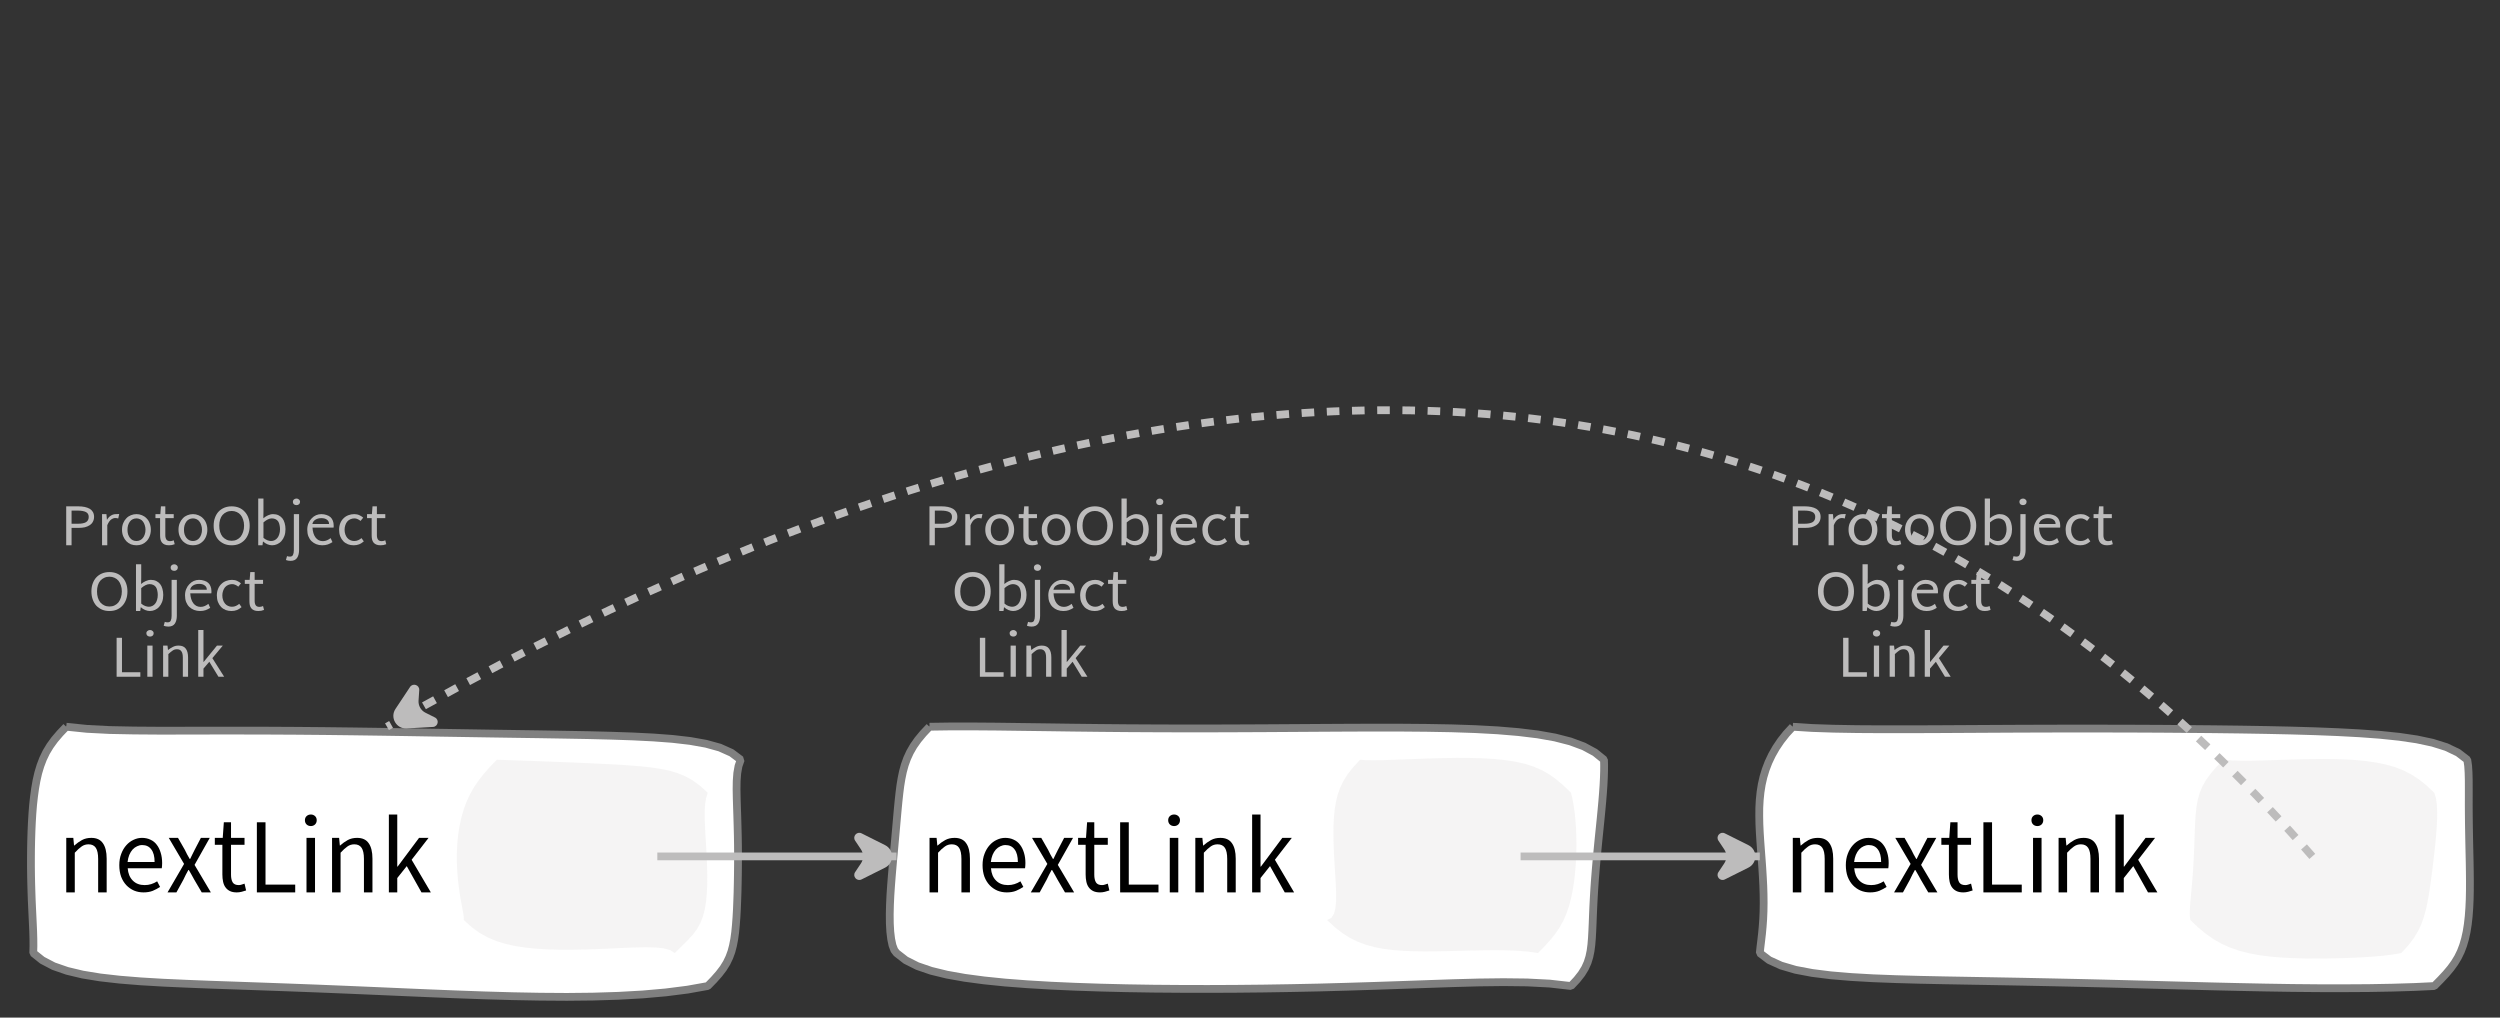 <?xml version="1.0" encoding="UTF-8"?>
<svg xmlns="http://www.w3.org/2000/svg" xmlns:xlink="http://www.w3.org/1999/xlink" width="320.933pt" height="130.635pt" viewBox="0 0 320.933 130.635" version="1.1">
<rect x="0" y="0" width="320.933" height="130.635" fill="#333333" stroke="none"/>
<defs>
<g>
<symbol overflow="visible" id="glyph0-0">
<path style="stroke:none;" d="M 0.953 0 L 0.953 -5.5 L 4.875 -5.5 L 4.875 0 Z M 1.844 -0.484 L 3.953 -0.484 L 3.359 -1.578 L 2.922 -2.438 L 2.891 -2.438 L 2.453 -1.578 Z M 2.891 -3.25 L 2.922 -3.25 L 3.328 -4.016 L 3.875 -5 L 1.938 -5 L 2.484 -4.016 Z M 1.484 -0.922 L 2.531 -2.828 L 1.484 -4.766 Z M 4.312 -0.922 L 4.312 -4.766 L 3.281 -2.828 Z M 4.312 -0.922 "/>
</symbol>
<symbol overflow="visible" id="glyph0-1">
<path style="stroke:none;" d="M 0.734 0 L 0.734 -5 L 2.281 -5 C 2.582 -5 2.859 -4.973 3.109 -4.922 C 3.359 -4.867 3.57 -4.789 3.75 -4.688 C 3.926 -4.582 4.062 -4.445 4.156 -4.281 C 4.258 -4.113 4.312 -3.898 4.312 -3.641 C 4.312 -3.41 4.258 -3.203 4.156 -3.016 C 4.062 -2.836 3.926 -2.691 3.75 -2.578 C 3.57 -2.461 3.363 -2.375 3.125 -2.312 C 2.883 -2.258 2.613 -2.234 2.312 -2.234 L 1.422 -2.234 L 1.422 0 Z M 1.422 -2.766 L 2.234 -2.766 C 2.703 -2.766 3.051 -2.832 3.281 -2.969 C 3.508 -3.113 3.625 -3.336 3.625 -3.641 C 3.625 -3.941 3.504 -4.148 3.266 -4.266 C 3.023 -4.391 2.672 -4.453 2.203 -4.453 L 1.422 -4.453 Z M 1.422 -2.766 "/>
</symbol>
<symbol overflow="visible" id="glyph0-2">
<path style="stroke:none;" d="M 0.672 0 L 0.672 -4 L 1.234 -4 L 1.297 -3.281 L 1.312 -3.281 C 1.445 -3.508 1.613 -3.688 1.812 -3.812 C 2.008 -3.938 2.223 -4 2.453 -4 C 2.609 -4 2.75 -4.004 2.875 -4.016 L 2.75 -3.438 C 2.688 -3.457 2.625 -3.473 2.562 -3.484 C 2.508 -3.492 2.441 -3.5 2.359 -3.5 C 2.191 -3.5 2.016 -3.43 1.828 -3.297 C 1.648 -3.16 1.488 -2.922 1.344 -2.578 L 1.344 0 Z M 0.672 0 "/>
</symbol>
<symbol overflow="visible" id="glyph0-3">
<path style="stroke:none;" d="M 2.234 0 C 1.984 0 1.742 -0.039 1.516 -0.125 C 1.297 -0.219 1.102 -0.348 0.938 -0.516 C 0.77 -0.691 0.633 -0.906 0.531 -1.156 C 0.426 -1.406 0.375 -1.688 0.375 -2 C 0.375 -2.312 0.426 -2.594 0.531 -2.844 C 0.633 -3.094 0.77 -3.301 0.938 -3.469 C 1.102 -3.645 1.297 -3.773 1.516 -3.859 C 1.742 -3.953 1.984 -4 2.234 -4 C 2.484 -4 2.719 -3.953 2.938 -3.859 C 3.156 -3.773 3.348 -3.645 3.516 -3.469 C 3.691 -3.301 3.828 -3.094 3.922 -2.844 C 4.023 -2.594 4.078 -2.312 4.078 -2 C 4.078 -1.688 4.023 -1.406 3.922 -1.156 C 3.828 -0.906 3.691 -0.691 3.516 -0.516 C 3.348 -0.348 3.156 -0.219 2.938 -0.125 C 2.719 -0.039 2.484 0 2.234 0 Z M 2.234 -0.547 C 2.398 -0.547 2.555 -0.582 2.703 -0.656 C 2.848 -0.727 2.969 -0.828 3.062 -0.953 C 3.164 -1.078 3.242 -1.227 3.297 -1.406 C 3.359 -1.582 3.391 -1.781 3.391 -2 C 3.391 -2.207 3.359 -2.398 3.297 -2.578 C 3.242 -2.766 3.164 -2.922 3.062 -3.047 C 2.969 -3.18 2.848 -3.281 2.703 -3.344 C 2.555 -3.414 2.398 -3.453 2.234 -3.453 C 2.055 -3.453 1.895 -3.414 1.75 -3.344 C 1.613 -3.281 1.492 -3.18 1.391 -3.047 C 1.297 -2.922 1.219 -2.766 1.156 -2.578 C 1.102 -2.398 1.078 -2.207 1.078 -2 C 1.078 -1.781 1.102 -1.582 1.156 -1.406 C 1.219 -1.227 1.297 -1.078 1.391 -0.953 C 1.492 -0.828 1.613 -0.727 1.75 -0.656 C 1.895 -0.582 2.055 -0.547 2.234 -0.547 Z M 2.234 -0.547 "/>
</symbol>
<symbol overflow="visible" id="glyph0-4">
<path style="stroke:none;" d="M 1.938 0 C 1.719 0 1.535 -0.031 1.391 -0.094 C 1.242 -0.156 1.125 -0.242 1.031 -0.359 C 0.945 -0.473 0.883 -0.609 0.844 -0.766 C 0.812 -0.93 0.797 -1.109 0.797 -1.297 L 0.797 -3.484 L 0.203 -3.484 L 0.203 -4 L 0.828 -4 L 0.906 -5 L 1.469 -5 L 1.469 -4 L 2.547 -4 L 2.547 -3.484 L 1.469 -3.484 L 1.469 -1.297 C 1.469 -1.055 1.516 -0.867 1.609 -0.734 C 1.703 -0.598 1.863 -0.531 2.094 -0.531 C 2.164 -0.531 2.242 -0.539 2.328 -0.562 C 2.41 -0.582 2.484 -0.609 2.547 -0.641 L 2.672 -0.141 C 2.566 -0.098 2.445 -0.062 2.312 -0.031 C 2.188 -0.008 2.062 0 1.938 0 Z M 1.938 0 "/>
</symbol>
<symbol overflow="visible" id="glyph0-5">
<path style="stroke:none;" d="M 2.734 0 C 2.391 0 2.078 -0.055 1.797 -0.172 C 1.516 -0.297 1.27 -0.461 1.062 -0.672 C 0.863 -0.891 0.707 -1.156 0.594 -1.469 C 0.477 -1.781 0.422 -2.129 0.422 -2.516 C 0.422 -2.898 0.477 -3.242 0.594 -3.547 C 0.707 -3.859 0.863 -4.117 1.062 -4.328 C 1.27 -4.547 1.516 -4.711 1.797 -4.828 C 2.078 -4.941 2.391 -5 2.734 -5 C 3.078 -5 3.391 -4.941 3.672 -4.828 C 3.953 -4.711 4.191 -4.547 4.391 -4.328 C 4.598 -4.117 4.758 -3.859 4.875 -3.547 C 4.988 -3.242 5.047 -2.898 5.047 -2.516 C 5.047 -2.129 4.988 -1.781 4.875 -1.469 C 4.758 -1.156 4.598 -0.891 4.391 -0.672 C 4.191 -0.461 3.953 -0.297 3.672 -0.172 C 3.391 -0.055 3.078 0 2.734 0 Z M 2.734 -0.578 C 2.973 -0.578 3.191 -0.625 3.391 -0.719 C 3.586 -0.812 3.754 -0.941 3.891 -1.109 C 4.023 -1.285 4.129 -1.488 4.203 -1.719 C 4.285 -1.957 4.328 -2.223 4.328 -2.516 C 4.328 -2.805 4.285 -3.066 4.203 -3.297 C 4.129 -3.535 4.023 -3.734 3.891 -3.891 C 3.754 -4.055 3.586 -4.18 3.391 -4.266 C 3.191 -4.359 2.973 -4.406 2.734 -4.406 C 2.492 -4.406 2.273 -4.359 2.078 -4.266 C 1.879 -4.18 1.707 -4.055 1.562 -3.891 C 1.426 -3.734 1.32 -3.535 1.25 -3.297 C 1.176 -3.066 1.141 -2.805 1.141 -2.516 C 1.141 -2.223 1.176 -1.957 1.25 -1.719 C 1.32 -1.488 1.426 -1.285 1.562 -1.109 C 1.707 -0.941 1.879 -0.812 2.078 -0.719 C 2.273 -0.625 2.492 -0.578 2.734 -0.578 Z M 2.734 -0.578 "/>
</symbol>
<symbol overflow="visible" id="glyph0-6">
<path style="stroke:none;" d="M 2.453 0 C 2.266 0 2.066 -0.039 1.859 -0.125 C 1.66 -0.207 1.473 -0.328 1.297 -0.484 L 1.281 -0.484 L 1.219 0 L 0.672 0 L 0.672 -6 L 1.344 -6 L 1.344 -4.266 L 1.328 -3.469 C 1.516 -3.625 1.711 -3.75 1.922 -3.844 C 2.141 -3.945 2.359 -4 2.578 -4 C 2.836 -4 3.066 -3.953 3.266 -3.859 C 3.461 -3.766 3.629 -3.633 3.766 -3.469 C 3.898 -3.301 4 -3.098 4.062 -2.859 C 4.133 -2.617 4.172 -2.352 4.172 -2.062 C 4.172 -1.738 4.125 -1.445 4.031 -1.188 C 3.938 -0.938 3.812 -0.723 3.656 -0.547 C 3.5 -0.367 3.316 -0.234 3.109 -0.141 C 2.898 -0.047 2.68 0 2.453 0 Z M 2.328 -0.547 C 2.492 -0.547 2.645 -0.582 2.781 -0.656 C 2.926 -0.727 3.047 -0.828 3.141 -0.953 C 3.242 -1.078 3.32 -1.234 3.375 -1.422 C 3.438 -1.617 3.469 -1.832 3.469 -2.062 C 3.469 -2.258 3.445 -2.441 3.406 -2.609 C 3.375 -2.785 3.316 -2.938 3.234 -3.062 C 3.148 -3.188 3.039 -3.281 2.906 -3.344 C 2.77 -3.414 2.609 -3.453 2.422 -3.453 C 2.098 -3.453 1.738 -3.281 1.344 -2.938 L 1.344 -0.953 C 1.52 -0.805 1.691 -0.703 1.859 -0.641 C 2.035 -0.578 2.191 -0.547 2.328 -0.547 Z M 2.328 -0.547 "/>
</symbol>
<symbol overflow="visible" id="glyph0-7">
<path style="stroke:none;" d="M 0.266 2 C 0.141 2 0.031 1.988 -0.062 1.969 C -0.164 1.945 -0.254 1.922 -0.328 1.891 L -0.188 1.391 C -0.133 1.41 -0.078 1.426 -0.016 1.438 C 0.047 1.445 0.113 1.453 0.188 1.453 C 0.383 1.453 0.516 1.379 0.578 1.234 C 0.648 1.086 0.688 0.891 0.688 0.641 L 0.688 -4 L 1.359 -4 L 1.359 0.609 C 1.359 1.023 1.273 1.359 1.109 1.609 C 0.941 1.867 0.66 2 0.266 2 Z M 1.031 -5.156 C 0.895 -5.156 0.781 -5.191 0.688 -5.266 C 0.602 -5.348 0.562 -5.453 0.562 -5.578 C 0.562 -5.703 0.602 -5.801 0.688 -5.875 C 0.781 -5.957 0.895 -6 1.031 -6 C 1.156 -6 1.258 -5.957 1.344 -5.875 C 1.438 -5.801 1.484 -5.703 1.484 -5.578 C 1.484 -5.453 1.438 -5.348 1.344 -5.266 C 1.258 -5.191 1.156 -5.156 1.031 -5.156 Z M 1.031 -5.156 "/>
</symbol>
<symbol overflow="visible" id="glyph0-8">
<path style="stroke:none;" d="M 2.297 0 C 2.023 0 1.77 -0.047 1.531 -0.141 C 1.301 -0.234 1.098 -0.363 0.922 -0.531 C 0.754 -0.695 0.617 -0.906 0.516 -1.156 C 0.422 -1.406 0.375 -1.688 0.375 -2 C 0.375 -2.312 0.426 -2.586 0.531 -2.828 C 0.633 -3.078 0.77 -3.285 0.938 -3.453 C 1.102 -3.629 1.289 -3.766 1.5 -3.859 C 1.719 -3.953 1.941 -4 2.172 -4 C 2.422 -4 2.645 -3.961 2.844 -3.891 C 3.051 -3.828 3.223 -3.734 3.359 -3.609 C 3.492 -3.484 3.594 -3.332 3.656 -3.156 C 3.727 -2.977 3.766 -2.781 3.766 -2.562 C 3.766 -2.5 3.766 -2.441 3.766 -2.391 C 3.766 -2.336 3.758 -2.297 3.75 -2.266 L 1.047 -2.266 C 1.078 -1.734 1.207 -1.312 1.438 -1 C 1.676 -0.688 1.988 -0.531 2.375 -0.531 C 2.57 -0.531 2.75 -0.566 2.906 -0.641 C 3.07 -0.711 3.227 -0.805 3.375 -0.922 L 3.609 -0.406 C 3.43 -0.289 3.234 -0.191 3.016 -0.109 C 2.805 -0.035 2.566 0 2.297 0 Z M 1.031 -2.734 L 3.172 -2.734 C 3.172 -2.973 3.082 -3.156 2.906 -3.281 C 2.738 -3.414 2.5 -3.484 2.188 -3.484 C 2.039 -3.484 1.906 -3.469 1.781 -3.438 C 1.656 -3.406 1.539 -3.359 1.438 -3.297 C 1.332 -3.234 1.242 -3.156 1.172 -3.062 C 1.109 -2.969 1.062 -2.859 1.031 -2.734 Z M 1.031 -2.734 "/>
</symbol>
<symbol overflow="visible" id="glyph0-9">
<path style="stroke:none;" d="M 2.25 0 C 1.988 0 1.742 -0.039 1.516 -0.125 C 1.285 -0.219 1.086 -0.348 0.922 -0.516 C 0.754 -0.691 0.617 -0.906 0.516 -1.156 C 0.422 -1.406 0.375 -1.688 0.375 -2 C 0.375 -2.312 0.426 -2.594 0.531 -2.844 C 0.633 -3.094 0.773 -3.301 0.953 -3.469 C 1.129 -3.645 1.332 -3.773 1.562 -3.859 C 1.801 -3.953 2.051 -4 2.312 -4 C 2.57 -4 2.797 -3.953 2.984 -3.859 C 3.172 -3.773 3.332 -3.672 3.469 -3.547 L 3.125 -3.125 C 3.008 -3.227 2.883 -3.305 2.75 -3.359 C 2.625 -3.422 2.484 -3.453 2.328 -3.453 C 2.148 -3.453 1.984 -3.414 1.828 -3.344 C 1.672 -3.281 1.535 -3.18 1.422 -3.047 C 1.316 -2.922 1.234 -2.766 1.172 -2.578 C 1.109 -2.398 1.078 -2.207 1.078 -2 C 1.078 -1.781 1.109 -1.582 1.172 -1.406 C 1.234 -1.227 1.316 -1.078 1.422 -0.953 C 1.523 -0.828 1.656 -0.727 1.812 -0.656 C 1.969 -0.582 2.133 -0.547 2.312 -0.547 C 2.5 -0.547 2.672 -0.582 2.828 -0.656 C 2.984 -0.727 3.125 -0.816 3.25 -0.922 L 3.547 -0.5 C 3.367 -0.344 3.172 -0.219 2.953 -0.125 C 2.734 -0.039 2.5 0 2.25 0 Z M 2.25 0 "/>
</symbol>
<symbol overflow="visible" id="glyph0-10">
<path style="stroke:none;" d="M 0.734 0 L 0.734 -5 L 1.422 -5 L 1.422 -0.578 L 3.781 -0.578 L 3.781 0 Z M 0.734 0 "/>
</symbol>
<symbol overflow="visible" id="glyph0-11">
<path style="stroke:none;" d="M 0.672 0 L 0.672 -4 L 1.344 -4 L 1.344 0 Z M 1.016 -5.156 C 0.891 -5.156 0.781 -5.191 0.688 -5.266 C 0.594 -5.348 0.547 -5.453 0.547 -5.578 C 0.547 -5.703 0.594 -5.801 0.688 -5.875 C 0.781 -5.957 0.891 -6 1.016 -6 C 1.148 -6 1.258 -5.957 1.344 -5.875 C 1.438 -5.801 1.484 -5.703 1.484 -5.578 C 1.484 -5.453 1.438 -5.348 1.344 -5.266 C 1.258 -5.191 1.148 -5.156 1.016 -5.156 Z M 1.016 -5.156 "/>
</symbol>
<symbol overflow="visible" id="glyph0-12">
<path style="stroke:none;" d="M 0.672 0 L 0.672 -4 L 1.234 -4 L 1.297 -3.438 L 1.312 -3.438 C 1.508 -3.594 1.711 -3.723 1.922 -3.828 C 2.129 -3.941 2.375 -4 2.656 -4 C 3.082 -4 3.391 -3.867 3.578 -3.609 C 3.773 -3.359 3.875 -2.984 3.875 -2.484 L 3.875 0 L 3.203 0 L 3.203 -2.453 C 3.203 -2.828 3.141 -3.098 3.016 -3.266 C 2.898 -3.441 2.711 -3.531 2.453 -3.531 C 2.234 -3.531 2.047 -3.473 1.891 -3.359 C 1.734 -3.254 1.551 -3.102 1.344 -2.906 L 1.344 0 Z M 0.672 0 "/>
</symbol>
<symbol overflow="visible" id="glyph0-13">
<path style="stroke:none;" d="M 0.672 0 L 0.672 -6 L 1.344 -6 L 1.344 -1.891 L 1.359 -1.891 L 3.078 -4 L 3.828 -4 L 2.484 -2.391 L 4 0 L 3.266 0 L 2.094 -1.922 L 1.344 -1.047 L 1.344 0 Z M 0.672 0 "/>
</symbol>
<symbol overflow="visible" id="glyph1-0">
<path style="stroke:none;" d="M 1.141 0 L 1.141 -8.797 L 7.703 -8.797 L 7.703 0 Z M 2.609 -0.766 L 6.203 -0.766 L 5.172 -2.531 L 4.453 -3.906 L 4.391 -3.906 L 3.641 -2.531 Z M 4.391 -5.156 L 4.453 -5.156 L 5.125 -6.406 L 6.062 -8 L 2.766 -8 L 3.703 -6.406 Z M 2 -1.453 L 3.781 -4.531 L 2 -7.625 Z M 6.812 -1.453 L 6.812 -7.625 L 5.047 -4.531 Z M 6.812 -1.453 "/>
</symbol>
<symbol overflow="visible" id="glyph1-1">
<path style="stroke:none;" d="M 1.094 0 L 1.094 -7 L 2 -7 L 2.094 -6.016 L 2.125 -6.016 C 2.438 -6.297 2.766 -6.531 3.109 -6.719 C 3.453 -6.906 3.852 -7 4.312 -7 C 4.988 -7 5.484 -6.77 5.797 -6.312 C 6.117 -5.863 6.281 -5.203 6.281 -4.328 L 6.281 0 L 5.188 0 L 5.188 -4.297 C 5.188 -4.953 5.086 -5.426 4.891 -5.719 C 4.691 -6.02 4.379 -6.172 3.953 -6.172 C 3.617 -6.172 3.32 -6.078 3.062 -5.891 C 2.801 -5.711 2.508 -5.445 2.188 -5.094 L 2.188 0 Z M 1.094 0 "/>
</symbol>
<symbol overflow="visible" id="glyph1-2">
<path style="stroke:none;" d="M 3.719 0 C 3.281 0 2.875 -0.078 2.5 -0.234 C 2.125 -0.398 1.797 -0.629 1.516 -0.922 C 1.234 -1.223 1.008 -1.586 0.844 -2.016 C 0.688 -2.453 0.609 -2.945 0.609 -3.5 C 0.609 -4.039 0.691 -4.523 0.859 -4.953 C 1.023 -5.391 1.242 -5.758 1.516 -6.062 C 1.785 -6.363 2.094 -6.594 2.438 -6.75 C 2.781 -6.914 3.141 -7 3.516 -7 C 3.922 -7 4.285 -6.922 4.609 -6.766 C 4.941 -6.617 5.211 -6.398 5.422 -6.109 C 5.641 -5.828 5.805 -5.488 5.922 -5.094 C 6.047 -4.695 6.109 -4.254 6.109 -3.766 C 6.109 -3.629 6.102 -3.504 6.094 -3.391 C 6.094 -3.273 6.082 -3.176 6.062 -3.094 L 1.688 -3.094 C 1.738 -2.426 1.957 -1.898 2.344 -1.516 C 2.727 -1.129 3.234 -0.938 3.859 -0.938 C 4.16 -0.938 4.441 -0.977 4.703 -1.062 C 4.973 -1.145 5.227 -1.266 5.469 -1.422 L 5.844 -0.703 C 5.562 -0.516 5.25 -0.348 4.906 -0.203 C 4.562 -0.066 4.164 0 3.719 0 Z M 1.672 -3.906 L 5.141 -3.906 C 5.141 -4.613 5 -5.148 4.719 -5.516 C 4.445 -5.891 4.055 -6.078 3.547 -6.078 C 3.316 -6.078 3.098 -6.023 2.891 -5.922 C 2.68 -5.828 2.488 -5.688 2.312 -5.5 C 2.145 -5.312 2.004 -5.082 1.891 -4.812 C 1.785 -4.551 1.711 -4.25 1.672 -3.906 Z M 1.672 -3.906 "/>
</symbol>
<symbol overflow="visible" id="glyph1-3">
<path style="stroke:none;" d="M 0.188 0 L 2.312 -3.656 L 0.344 -7 L 1.531 -7 L 2.406 -5.469 C 2.5 -5.27 2.598 -5.07 2.703 -4.875 C 2.805 -4.676 2.914 -4.484 3.031 -4.297 L 3.094 -4.297 C 3.188 -4.484 3.281 -4.676 3.375 -4.875 C 3.477 -5.07 3.578 -5.27 3.672 -5.469 L 4.469 -7 L 5.609 -7 L 3.656 -3.531 L 5.75 0 L 4.578 0 L 3.625 -1.625 C 3.508 -1.832 3.395 -2.039 3.281 -2.25 C 3.164 -2.469 3.047 -2.676 2.922 -2.875 L 2.859 -2.875 C 2.742 -2.676 2.633 -2.473 2.531 -2.266 C 2.426 -2.055 2.32 -1.844 2.219 -1.625 L 1.328 0 Z M 0.188 0 "/>
</symbol>
<symbol overflow="visible" id="glyph1-4">
<path style="stroke:none;" d="M 3.125 0 C 2.781 0 2.488 -0.055 2.25 -0.172 C 2.02 -0.285 1.832 -0.441 1.688 -0.641 C 1.539 -0.836 1.438 -1.078 1.375 -1.359 C 1.312 -1.648 1.281 -1.961 1.281 -2.297 L 1.281 -6.109 L 0.312 -6.109 L 0.312 -7 L 1.328 -7 L 1.469 -9 L 2.391 -9 L 2.391 -7 L 4.125 -7 L 4.125 -6.109 L 2.391 -6.109 L 2.391 -2.281 C 2.391 -1.852 2.461 -1.52 2.609 -1.281 C 2.754 -1.051 3.016 -0.938 3.391 -0.938 C 3.504 -0.938 3.625 -0.957 3.75 -1 C 3.883 -1.039 4.008 -1.082 4.125 -1.125 L 4.328 -0.25 C 4.148 -0.188 3.957 -0.129 3.75 -0.078 C 3.539 -0.023 3.332 0 3.125 0 Z M 3.125 0 "/>
</symbol>
<symbol overflow="visible" id="glyph1-5">
<path style="stroke:none;" d="M 1.203 0 L 1.203 -9 L 2.312 -9 L 2.312 -1 L 6.125 -1 L 6.125 0 Z M 1.203 0 "/>
</symbol>
<symbol overflow="visible" id="glyph1-6">
<path style="stroke:none;" d="M 1.094 0 L 1.094 -7 L 2.188 -7 L 2.188 0 Z M 1.656 -8.516 C 1.438 -8.516 1.254 -8.582 1.109 -8.719 C 0.961 -8.863 0.891 -9.047 0.891 -9.266 C 0.891 -9.484 0.961 -9.66 1.109 -9.797 C 1.254 -9.93 1.438 -10 1.656 -10 C 1.863 -10 2.039 -9.93 2.188 -9.797 C 2.332 -9.66 2.406 -9.484 2.406 -9.266 C 2.406 -9.047 2.332 -8.863 2.188 -8.719 C 2.039 -8.582 1.863 -8.516 1.656 -8.516 Z M 1.656 -8.516 "/>
</symbol>
<symbol overflow="visible" id="glyph1-7">
<path style="stroke:none;" d="M 1.094 0 L 1.094 -10 L 2.172 -10 L 2.172 -3.312 L 2.219 -3.312 L 4.969 -7 L 6.188 -7 L 4.016 -4.188 L 6.484 0 L 5.281 0 L 3.391 -3.375 L 2.172 -1.844 L 2.172 0 Z M 1.094 0 "/>
</symbol>
</g>
</defs>
<g id="surface184612">
<g style="fill:rgb(74.096%,73.705%,73.705%);fill-opacity:1;">
  <use xlink:href="#glyph0-1" x="229.405" y="70"/>
  <use xlink:href="#glyph0-2" x="234.069" y="70"/>
  <use xlink:href="#glyph0-3" x="236.928" y="70"/>
  <use xlink:href="#glyph0-4" x="241.394" y="70"/>
  <use xlink:href="#glyph0-3" x="244.18" y="70"/>
  <use xlink:href="#glyph0-5" x="248.646" y="70"/>
  <use xlink:href="#glyph0-6" x="254.118" y="70"/>
  <use xlink:href="#glyph0-7" x="258.675" y="70"/>
  <use xlink:href="#glyph0-8" x="260.71" y="70"/>
  <use xlink:href="#glyph0-9" x="264.797" y="70"/>
  <use xlink:href="#glyph0-4" x="268.555" y="70"/>
</g>
<g style="fill:rgb(74.096%,73.705%,73.705%);fill-opacity:1;">
  <use xlink:href="#glyph0-5" x="232.954" y="78.438"/>
  <use xlink:href="#glyph0-6" x="238.425" y="78.438"/>
  <use xlink:href="#glyph0-7" x="242.982" y="78.438"/>
  <use xlink:href="#glyph0-8" x="245.018" y="78.438"/>
  <use xlink:href="#glyph0-9" x="249.105" y="78.438"/>
  <use xlink:href="#glyph0-4" x="252.863" y="78.438"/>
</g>
<g style="fill:rgb(74.096%,73.705%,73.705%);fill-opacity:1;">
  <use xlink:href="#glyph0-10" x="235.877" y="86.876"/>
  <use xlink:href="#glyph0-11" x="239.882" y="86.876"/>
  <use xlink:href="#glyph0-12" x="241.909" y="86.876"/>
  <use xlink:href="#glyph0-13" x="246.416" y="86.876"/>
</g>
<path style="fill-rule:evenodd;fill:rgb(100%,100%,100%);fill-opacity:1;stroke-width:1;stroke-linecap:butt;stroke-linejoin:bevel;stroke:rgb(50.049%,50.049%,50.049%);stroke-opacity:1;stroke-miterlimit:10;" d="M -41.176 -16.642 L -41.996 -15.755 L -42.711 -14.849 L -43.328 -13.935 L -43.852 -13.013 L -44.293 -12.083 L -44.652 -11.146 L -44.941 -10.197 L -45.16 -9.232 L -45.316 -8.255 L -45.418 -7.259 L -45.473 -6.24 L -45.48 -5.197 L -45.461 -4.13 L -45.41 -3.044 L -45.34 -1.935 L -45.258 -0.81 L -45.172 0.331 L -45.09 1.475 L -45.02 2.62 L -44.961 3.756 L -44.926 4.877 L -44.914 5.975 L -44.93 7.038 L -44.973 8.061 L -45.043 9.034 L -45.129 9.959 L -45.23 10.827 L -45.328 11.643 L -45.41 12.405 L -44.211 13.315 L -42.668 14.018 L -40.816 14.561 L -38.684 14.963 L -36.297 15.264 L -33.691 15.483 L -30.895 15.643 L -27.941 15.756 L -24.855 15.842 L -21.66 15.909 L -18.383 15.967 L -15.039 16.026 L -11.648 16.088 L -8.223 16.159 L -4.773 16.233 L -1.313 16.315 L 2.164 16.405 L 9.117 16.592 L 12.59 16.682 L 16.055 16.764 L 19.496 16.834 L 22.914 16.889 L 26.277 16.92 L 29.57 16.924 L 32.762 16.905 L 35.797 16.85 L 38.625 16.764 L 41.176 16.643 L 41.988 15.819 L 42.684 15.073 L 43.277 14.366 L 43.785 13.667 L 44.219 12.952 L 44.582 12.206 L 44.883 11.413 L 45.129 10.569 L 45.328 9.667 L 45.48 8.709 L 45.594 7.698 L 45.672 6.631 L 45.723 5.518 L 45.746 4.366 L 45.75 3.178 L 45.738 1.967 L 45.719 0.737 L 45.691 -0.505 L 45.664 -1.744 L 45.641 -2.982 L 45.621 -4.201 L 45.609 -5.4 L 45.602 -6.568 L 45.605 -7.697 L 45.605 -8.779 L 45.602 -9.802 L 45.578 -10.755 L 45.523 -11.63 L 45.41 -12.408 L 44.223 -13.318 L 42.727 -14.033 L 40.953 -14.591 L 38.934 -15.021 L 36.684 -15.353 L 34.238 -15.607 L 31.605 -15.802 L 28.812 -15.951 L 25.871 -16.068 L 22.801 -16.158 L 19.609 -16.228 L 16.316 -16.283 L 12.934 -16.326 L 9.469 -16.357 L 5.945 -16.384 L 2.363 -16.4 L -1.254 -16.408 L -4.898 -16.412 L -8.555 -16.404 L -12.207 -16.392 L -15.84 -16.373 L -19.434 -16.353 L -22.965 -16.333 L -26.41 -16.322 L -29.738 -16.322 L -32.922 -16.341 L -35.918 -16.392 L -38.688 -16.486 L -41.176 -16.642 " transform="matrix(1,0,0,1,271.32,109.939)"/>
<g style="fill:rgb(0%,0%,0%);fill-opacity:1;">
  <use xlink:href="#glyph1-1" x="229.053" y="114.56"/>
  <use xlink:href="#glyph1-2" x="236.346" y="114.56"/>
  <use xlink:href="#glyph1-3" x="242.96" y="114.56"/>
  <use xlink:href="#glyph1-4" x="248.906" y="114.56"/>
  <use xlink:href="#glyph1-5" x="253.413" y="114.56"/>
  <use xlink:href="#glyph1-6" x="259.893" y="114.56"/>
  <use xlink:href="#glyph1-1" x="263.173" y="114.56"/>
  <use xlink:href="#glyph1-7" x="270.466" y="114.56"/>
</g>
<path style=" stroke:none;fill-rule:evenodd;fill:rgb(90.127%,89.638%,89.638%);fill-opacity:0.4;" d="M 285.418 97.531 L 284.504 98.48 L 283.762 99.344 L 283.176 100.156 L 282.727 100.953 L 282.391 101.766 L 282.148 102.605 L 281.984 103.496 L 281.875 104.445 L 281.805 105.453 L 281.758 106.52 L 281.719 107.645 L 281.68 108.816 L 281.625 110.02 L 281.559 111.238 L 281.477 112.453 L 281.379 113.637 L 281.277 114.766 L 281.184 115.809 L 281.121 116.738 L 281.109 117.516 L 281.184 118.109 L 282.18 119.055 L 283.168 119.875 L 284.176 120.578 L 285.219 121.172 L 286.316 121.66 L 287.477 122.059 L 288.699 122.371 L 289.988 122.613 L 291.344 122.789 L 292.75 122.914 L 294.207 122.992 L 295.699 123.035 L 297.211 123.051 L 298.73 123.039 L 300.242 123.012 L 301.73 122.965 L 303.176 122.898 L 304.566 122.809 L 305.887 122.695 L 307.121 122.543 L 308.262 122.344 L 309.152 121.375 L 309.848 120.461 L 310.387 119.582 L 310.805 118.707 L 311.125 117.824 L 311.383 116.918 L 311.594 115.98 L 311.773 115 L 311.934 113.984 L 312.082 112.926 L 312.227 111.828 L 312.363 110.707 L 312.496 109.566 L 312.621 108.418 L 312.727 107.277 L 312.812 106.168 L 312.863 105.102 L 312.867 104.105 L 312.816 103.203 L 312.699 102.414 L 312.496 101.77 L 311.512 100.844 L 310.551 100.07 L 309.57 99.43 L 308.551 98.906 L 307.469 98.484 L 306.312 98.152 L 305.078 97.895 L 303.766 97.703 L 302.383 97.57 L 300.938 97.484 L 299.441 97.441 L 297.914 97.434 L 296.367 97.449 L 294.824 97.484 L 293.297 97.531 L 291.812 97.582 L 290.379 97.625 L 289.016 97.656 L 287.73 97.66 L 286.531 97.621 L 285.418 97.531 "/>
<g style="fill:rgb(74.096%,73.705%,73.705%);fill-opacity:1;">
  <use xlink:href="#glyph0-1" x="7.764" y="70"/>
  <use xlink:href="#glyph0-2" x="12.428" y="70"/>
  <use xlink:href="#glyph0-3" x="15.287" y="70"/>
  <use xlink:href="#glyph0-4" x="19.754" y="70"/>
  <use xlink:href="#glyph0-3" x="22.539" y="70"/>
  <use xlink:href="#glyph0-5" x="27.005" y="70"/>
  <use xlink:href="#glyph0-6" x="32.477" y="70"/>
  <use xlink:href="#glyph0-7" x="37.034" y="70"/>
  <use xlink:href="#glyph0-8" x="39.069" y="70"/>
  <use xlink:href="#glyph0-9" x="43.157" y="70"/>
  <use xlink:href="#glyph0-4" x="46.914" y="70"/>
</g>
<g style="fill:rgb(74.096%,73.705%,73.705%);fill-opacity:1;">
  <use xlink:href="#glyph0-5" x="11.313" y="78.438"/>
  <use xlink:href="#glyph0-6" x="16.785" y="78.438"/>
  <use xlink:href="#glyph0-7" x="21.342" y="78.438"/>
  <use xlink:href="#glyph0-8" x="23.377" y="78.438"/>
  <use xlink:href="#glyph0-9" x="27.464" y="78.438"/>
  <use xlink:href="#glyph0-4" x="31.222" y="78.438"/>
</g>
<g style="fill:rgb(74.096%,73.705%,73.705%);fill-opacity:1;">
  <use xlink:href="#glyph0-10" x="14.236" y="86.876"/>
  <use xlink:href="#glyph0-11" x="18.241" y="86.876"/>
  <use xlink:href="#glyph0-12" x="20.268" y="86.876"/>
  <use xlink:href="#glyph0-13" x="24.776" y="86.876"/>
</g>
<path style="fill-rule:evenodd;fill:rgb(100%,100%,100%);fill-opacity:1;stroke-width:1;stroke-linecap:butt;stroke-linejoin:bevel;stroke:rgb(50.049%,50.049%,50.049%);stroke-opacity:1;stroke-miterlimit:10;" d="M -41.176 -16.646 L -41.984 -15.798 L -42.676 -14.986 L -43.258 -14.185 L -43.75 -13.369 L -44.156 -12.521 L -44.492 -11.638 L -44.77 -10.712 L -44.992 -9.74 L -45.172 -8.728 L -45.316 -7.673 L -45.434 -6.591 L -45.523 -5.478 L -45.59 -4.349 L -45.641 -3.212 L -45.676 -2.068 L -45.699 -0.923 L -45.707 0.209 L -45.707 1.331 L -45.695 2.432 L -45.672 3.518 L -45.641 4.581 L -45.605 5.624 L -45.559 6.647 L -45.512 7.647 L -45.465 8.631 L -45.422 9.6 L -45.395 10.553 L -45.387 11.487 L -45.41 12.405 L -44.246 13.334 L -42.797 14.092 L -41.066 14.694 L -39.07 15.17 L -36.82 15.538 L -34.34 15.819 L -31.652 16.038 L -28.785 16.209 L -25.762 16.346 L -22.605 16.471 L -19.332 16.584 L -15.969 16.702 L -12.527 16.827 L -9.023 16.959 L -5.473 17.104 L -1.887 17.256 L 1.719 17.413 L 5.336 17.569 L 8.949 17.713 L 12.547 17.842 L 16.109 17.944 L 19.629 18.01 L 23.078 18.034 L 26.441 17.999 L 29.699 17.897 L 32.824 17.721 L 35.793 17.459 L 38.582 17.104 L 41.176 16.639 L 41.973 15.819 L 42.633 15.069 L 43.172 14.362 L 43.602 13.667 L 43.941 12.963 L 44.211 12.229 L 44.414 11.456 L 44.574 10.631 L 44.695 9.756 L 44.785 8.831 L 44.859 7.846 L 44.918 6.811 L 44.961 5.729 L 45 4.604 L 45.027 3.444 L 45.047 2.252 L 45.059 1.038 L 45.063 -0.193 L 45.055 -1.435 L 45.035 -2.677 L 45.004 -3.912 L 44.969 -5.134 L 44.93 -6.333 L 44.895 -7.501 L 44.875 -8.623 L 44.891 -9.689 L 44.965 -10.689 L 45.125 -11.599 L 45.41 -12.408 L 44.223 -13.298 L 42.723 -13.97 L 40.945 -14.462 L 38.914 -14.822 L 36.656 -15.083 L 34.199 -15.267 L 31.563 -15.4 L 28.77 -15.494 L 25.836 -15.568 L 22.785 -15.623 L 19.629 -15.677 L 16.383 -15.724 L 13.055 -15.775 L 9.66 -15.83 L 6.207 -15.884 L 2.703 -15.943 L -0.84 -15.998 L -4.414 -16.048 L -8.008 -16.091 L -11.609 -16.123 L -15.211 -16.142 L -18.793 -16.15 L -22.336 -16.15 L -25.82 -16.142 L -29.215 -16.138 L -32.492 -16.162 L -35.609 -16.224 L -38.52 -16.373 L -41.176 -16.646 " transform="matrix(1,0,0,1,49.68,109.939)"/>
<g style="fill:rgb(0%,0%,0%);fill-opacity:1;">
  <use xlink:href="#glyph1-1" x="7.412" y="114.56"/>
  <use xlink:href="#glyph1-2" x="14.706" y="114.56"/>
  <use xlink:href="#glyph1-3" x="21.319" y="114.56"/>
  <use xlink:href="#glyph1-4" x="27.266" y="114.56"/>
  <use xlink:href="#glyph1-5" x="31.772" y="114.56"/>
  <use xlink:href="#glyph1-6" x="38.252" y="114.56"/>
  <use xlink:href="#glyph1-1" x="41.532" y="114.56"/>
  <use xlink:href="#glyph1-7" x="48.826" y="114.56"/>
</g>
<path style=" stroke:none;fill-rule:evenodd;fill:rgb(90.127%,89.638%,89.638%);fill-opacity:0.4;" d="M 63.777 97.531 L 62.848 98.496 L 62.059 99.395 L 61.383 100.27 L 60.801 101.141 L 60.305 102.031 L 59.879 102.957 L 59.523 103.93 L 59.227 104.957 L 58.992 106.031 L 58.816 107.156 L 58.703 108.32 L 58.648 109.512 L 58.648 110.719 L 58.703 111.918 L 58.805 113.09 L 58.945 114.211 L 59.105 115.258 L 59.277 116.199 L 59.426 117.008 L 59.527 117.656 L 59.543 118.109 L 60.547 119.02 L 61.559 119.754 L 62.609 120.34 L 63.719 120.809 L 64.895 121.172 L 66.152 121.449 L 67.492 121.652 L 68.91 121.793 L 70.402 121.879 L 71.957 121.922 L 73.559 121.918 L 75.188 121.887 L 76.824 121.832 L 78.441 121.762 L 80.012 121.688 L 81.504 121.629 L 82.883 121.602 L 84.125 121.629 L 85.184 121.738 L 86.027 121.965 L 86.621 122.344 L 87.547 121.434 L 88.328 120.66 L 88.973 119.945 L 89.496 119.234 L 89.914 118.473 L 90.238 117.645 L 90.477 116.727 L 90.641 115.715 L 90.742 114.617 L 90.789 113.445 L 90.793 112.215 L 90.762 110.953 L 90.703 109.688 L 90.637 108.438 L 90.562 107.23 L 90.504 106.09 L 90.465 105.035 L 90.465 104.074 L 90.516 103.215 L 90.641 102.453 L 90.855 101.766 L 89.871 100.871 L 88.914 100.176 L 87.945 99.641 L 86.938 99.23 L 85.867 98.922 L 84.727 98.688 L 83.504 98.508 L 82.199 98.367 L 80.816 98.258 L 79.363 98.164 L 77.848 98.082 L 76.289 98.008 L 74.703 97.938 L 73.109 97.867 L 71.535 97.805 L 70 97.746 L 68.527 97.691 L 67.148 97.645 L 65.879 97.602 L 64.75 97.562 L 63.777 97.531 "/>
<g style="fill:rgb(74.096%,73.705%,73.705%);fill-opacity:1;">
  <use xlink:href="#glyph0-1" x="118.584" y="70"/>
  <use xlink:href="#glyph0-2" x="123.248" y="70"/>
  <use xlink:href="#glyph0-3" x="126.108" y="70"/>
  <use xlink:href="#glyph0-4" x="130.574" y="70"/>
  <use xlink:href="#glyph0-3" x="133.359" y="70"/>
  <use xlink:href="#glyph0-5" x="137.826" y="70"/>
  <use xlink:href="#glyph0-6" x="143.297" y="70"/>
  <use xlink:href="#glyph0-7" x="147.854" y="70"/>
  <use xlink:href="#glyph0-8" x="149.89" y="70"/>
  <use xlink:href="#glyph0-9" x="153.977" y="70"/>
  <use xlink:href="#glyph0-4" x="157.735" y="70"/>
</g>
<g style="fill:rgb(74.096%,73.705%,73.705%);fill-opacity:1;">
  <use xlink:href="#glyph0-5" x="122.133" y="78.438"/>
  <use xlink:href="#glyph0-6" x="127.605" y="78.438"/>
  <use xlink:href="#glyph0-7" x="132.162" y="78.438"/>
  <use xlink:href="#glyph0-8" x="134.197" y="78.438"/>
  <use xlink:href="#glyph0-9" x="138.285" y="78.438"/>
  <use xlink:href="#glyph0-4" x="142.042" y="78.438"/>
</g>
<g style="fill:rgb(74.096%,73.705%,73.705%);fill-opacity:1;">
  <use xlink:href="#glyph0-10" x="125.056" y="86.876"/>
  <use xlink:href="#glyph0-11" x="129.061" y="86.876"/>
  <use xlink:href="#glyph0-12" x="131.088" y="86.876"/>
  <use xlink:href="#glyph0-13" x="135.596" y="86.876"/>
</g>
<path style="fill-rule:evenodd;fill:rgb(100%,100%,100%);fill-opacity:1;stroke-width:1;stroke-linecap:butt;stroke-linejoin:bevel;stroke:rgb(50.049%,50.049%,50.049%);stroke-opacity:1;stroke-miterlimit:10;" d="M -41.176 -16.646 L -41.98 -15.791 L -42.66 -14.974 L -43.227 -14.169 L -43.684 -13.373 L -44.055 -12.564 L -44.352 -11.74 L -44.586 -10.884 L -44.77 -9.998 L -44.922 -9.072 L -45.043 -8.107 L -45.152 -7.095 L -45.254 -6.041 L -45.352 -4.943 L -45.453 -3.802 L -45.559 -2.619 L -45.668 -1.4 L -45.785 -0.154 L -45.898 1.12 L -46.008 2.405 L -46.109 3.694 L -46.195 4.975 L -46.254 6.233 L -46.281 7.448 L -46.27 8.6 L -46.211 9.663 L -46.098 10.612 L -45.93 11.409 L -45.699 12.022 L -45.41 12.405 L -44.227 13.327 L -42.738 14.077 L -40.965 14.686 L -38.93 15.182 L -36.656 15.588 L -34.164 15.92 L -31.477 16.194 L -28.621 16.413 L -25.613 16.592 L -22.473 16.733 L -19.223 16.842 L -15.879 16.924 L -12.457 16.979 L -8.977 17.006 L -5.453 17.014 L -1.902 16.999 L 1.668 16.963 L 5.242 16.905 L 8.809 16.831 L 12.352 16.733 L 15.863 16.624 L 19.332 16.506 L 22.738 16.385 L 26.078 16.272 L 29.336 16.182 L 32.488 16.143 L 35.527 16.178 L 38.43 16.327 L 41.176 16.639 L 41.945 15.815 L 42.539 15.057 L 42.98 14.338 L 43.301 13.624 L 43.527 12.897 L 43.684 12.139 L 43.789 11.334 L 43.859 10.479 L 43.91 9.561 L 43.953 8.584 L 43.992 7.549 L 44.039 6.456 L 44.098 5.307 L 44.168 4.12 L 44.254 2.893 L 44.355 1.639 L 44.465 0.366 L 44.586 -0.912 L 44.711 -2.189 L 44.84 -3.447 L 44.965 -4.681 L 45.082 -5.88 L 45.188 -7.033 L 45.277 -8.126 L 45.348 -9.154 L 45.395 -10.103 L 45.422 -10.97 L 45.426 -11.74 L 45.41 -12.408 L 44.25 -13.345 L 42.809 -14.123 L 41.094 -14.759 L 39.117 -15.267 L 36.883 -15.662 L 34.414 -15.962 L 31.734 -16.185 L 28.863 -16.341 L 25.824 -16.443 L 22.641 -16.501 L 19.34 -16.529 L 15.945 -16.533 L 12.477 -16.521 L 8.953 -16.501 L 5.395 -16.478 L 1.82 -16.455 L -1.758 -16.439 L -5.332 -16.427 L -8.887 -16.427 L -12.414 -16.439 L -15.906 -16.458 L -19.359 -16.49 L -22.758 -16.529 L -26.098 -16.576 L -29.359 -16.619 L -32.531 -16.662 L -35.582 -16.685 L -38.477 -16.685 L -41.176 -16.646 " transform="matrix(1,0,0,1,160.5,109.939)"/>
<g style="fill:rgb(0%,0%,0%);fill-opacity:1;">
  <use xlink:href="#glyph1-1" x="118.233" y="114.56"/>
  <use xlink:href="#glyph1-2" x="125.526" y="114.56"/>
  <use xlink:href="#glyph1-3" x="132.139" y="114.56"/>
  <use xlink:href="#glyph1-4" x="138.086" y="114.56"/>
  <use xlink:href="#glyph1-5" x="142.593" y="114.56"/>
  <use xlink:href="#glyph1-6" x="149.073" y="114.56"/>
  <use xlink:href="#glyph1-1" x="152.353" y="114.56"/>
  <use xlink:href="#glyph1-7" x="159.646" y="114.56"/>
</g>
<path style=" stroke:none;fill-rule:evenodd;fill:rgb(90.127%,89.638%,89.638%);fill-opacity:0.4;" d="M 174.598 97.531 L 173.703 98.496 L 173 99.395 L 172.453 100.266 L 172.035 101.141 L 171.719 102.035 L 171.492 102.973 L 171.332 103.961 L 171.234 105.008 L 171.184 106.113 L 171.176 107.273 L 171.203 108.48 L 171.254 109.719 L 171.324 110.973 L 171.402 112.219 L 171.473 113.43 L 171.52 114.582 L 171.516 115.633 L 171.438 116.555 L 171.25 117.301 L 170.906 117.836 L 170.363 118.109 L 171.355 119.027 L 172.324 119.785 L 173.301 120.402 L 174.301 120.898 L 175.34 121.285 L 176.434 121.582 L 177.582 121.805 L 178.797 121.957 L 180.074 122.059 L 181.422 122.113 L 182.824 122.133 L 184.285 122.125 L 185.785 122.098 L 187.316 122.062 L 188.867 122.023 L 190.418 121.992 L 191.945 121.98 L 193.438 121.996 L 194.867 122.055 L 196.207 122.164 L 197.441 122.344 L 198.359 121.398 L 199.125 120.543 L 199.758 119.734 L 200.289 118.93 L 200.73 118.109 L 201.102 117.25 L 201.41 116.34 L 201.668 115.371 L 201.883 114.344 L 202.055 113.262 L 202.188 112.133 L 202.285 110.969 L 202.348 109.785 L 202.371 108.598 L 202.359 107.426 L 202.316 106.289 L 202.238 105.207 L 202.129 104.195 L 201.992 103.277 L 201.84 102.461 L 201.676 101.77 L 200.707 100.836 L 199.777 100.047 L 198.844 99.387 L 197.871 98.84 L 196.832 98.395 L 195.703 98.039 L 194.48 97.77 L 193.16 97.566 L 191.742 97.43 L 190.242 97.34 L 188.664 97.301 L 187.039 97.293 L 185.379 97.316 L 183.719 97.359 L 182.082 97.418 L 180.504 97.477 L 179.016 97.535 L 177.645 97.578 L 176.434 97.598 L 175.406 97.586 L 174.598 97.531 "/>
<path style="fill:none;stroke-width:1;stroke-linecap:butt;stroke-linejoin:bevel;stroke:rgb(74.096%,73.705%,73.705%);stroke-opacity:1;stroke-miterlimit:10;" d="M -76.117 44.438 L -45.41 44.438 " transform="matrix(1,0,0,1,160.5,65.5)"/>
<path style=" stroke:none;fill-rule:evenodd;fill:rgb(74.096%,73.705%,73.705%);fill-opacity:1;" d="M 109.773 111.961 L 110.523 110.836 C 110.887 110.293 110.887 109.582 110.523 109.039 L 109.773 107.914 C 109.406 107.363 110.008 106.684 110.602 106.98 L 113.621 108.492 C 114.812 109.086 114.812 110.789 113.621 111.383 L 110.602 112.895 C 110.008 113.191 109.406 112.512 109.773 111.961 Z M 109.773 111.961 "/>
<path style="fill:none;stroke-width:1;stroke-linecap:butt;stroke-linejoin:bevel;stroke:rgb(74.096%,73.705%,73.705%);stroke-opacity:1;stroke-miterlimit:10;" d="M 34.703 44.438 L 65.41 44.438 " transform="matrix(1,0,0,1,160.5,65.5)"/>
<path style=" stroke:none;fill-rule:evenodd;fill:rgb(74.096%,73.705%,73.705%);fill-opacity:1;" d="M 220.598 111.961 L 221.348 110.836 C 221.711 110.293 221.711 109.582 221.348 109.039 L 220.598 107.914 C 220.23 107.363 220.832 106.684 221.422 106.98 L 224.445 108.492 C 225.637 109.086 225.637 110.789 224.445 111.383 L 221.422 112.895 C 220.832 113.191 220.23 112.512 220.598 111.961 Z M 220.598 111.961 "/>
<path style="fill:none;stroke-width:1;stroke-linecap:butt;stroke-linejoin:bevel;stroke:rgb(74.096%,73.705%,73.705%);stroke-opacity:1;stroke-dasharray:1.618;stroke-miterlimit:10;" d="M 136.34 44.438 C 74.867 -25.91 -7.52 -31.457 -110.82 27.793 " transform="matrix(1,0,0,1,160.5,65.5)"/>
<path style=" stroke:none;fill-rule:evenodd;fill:rgb(74.096%,73.705%,73.705%);fill-opacity:1;" d="M 53.82 88.59 L 53.73 89.938 C 53.684 90.59 54.039 91.207 54.621 91.496 L 55.832 92.102 C 56.426 92.395 56.242 93.285 55.578 93.32 L 52.207 93.512 C 50.879 93.59 50.031 92.113 50.77 91.004 L 52.637 88.191 C 53.004 87.637 53.863 87.93 53.82 88.59 Z M 53.82 88.59 "/>
</g>
</svg>
